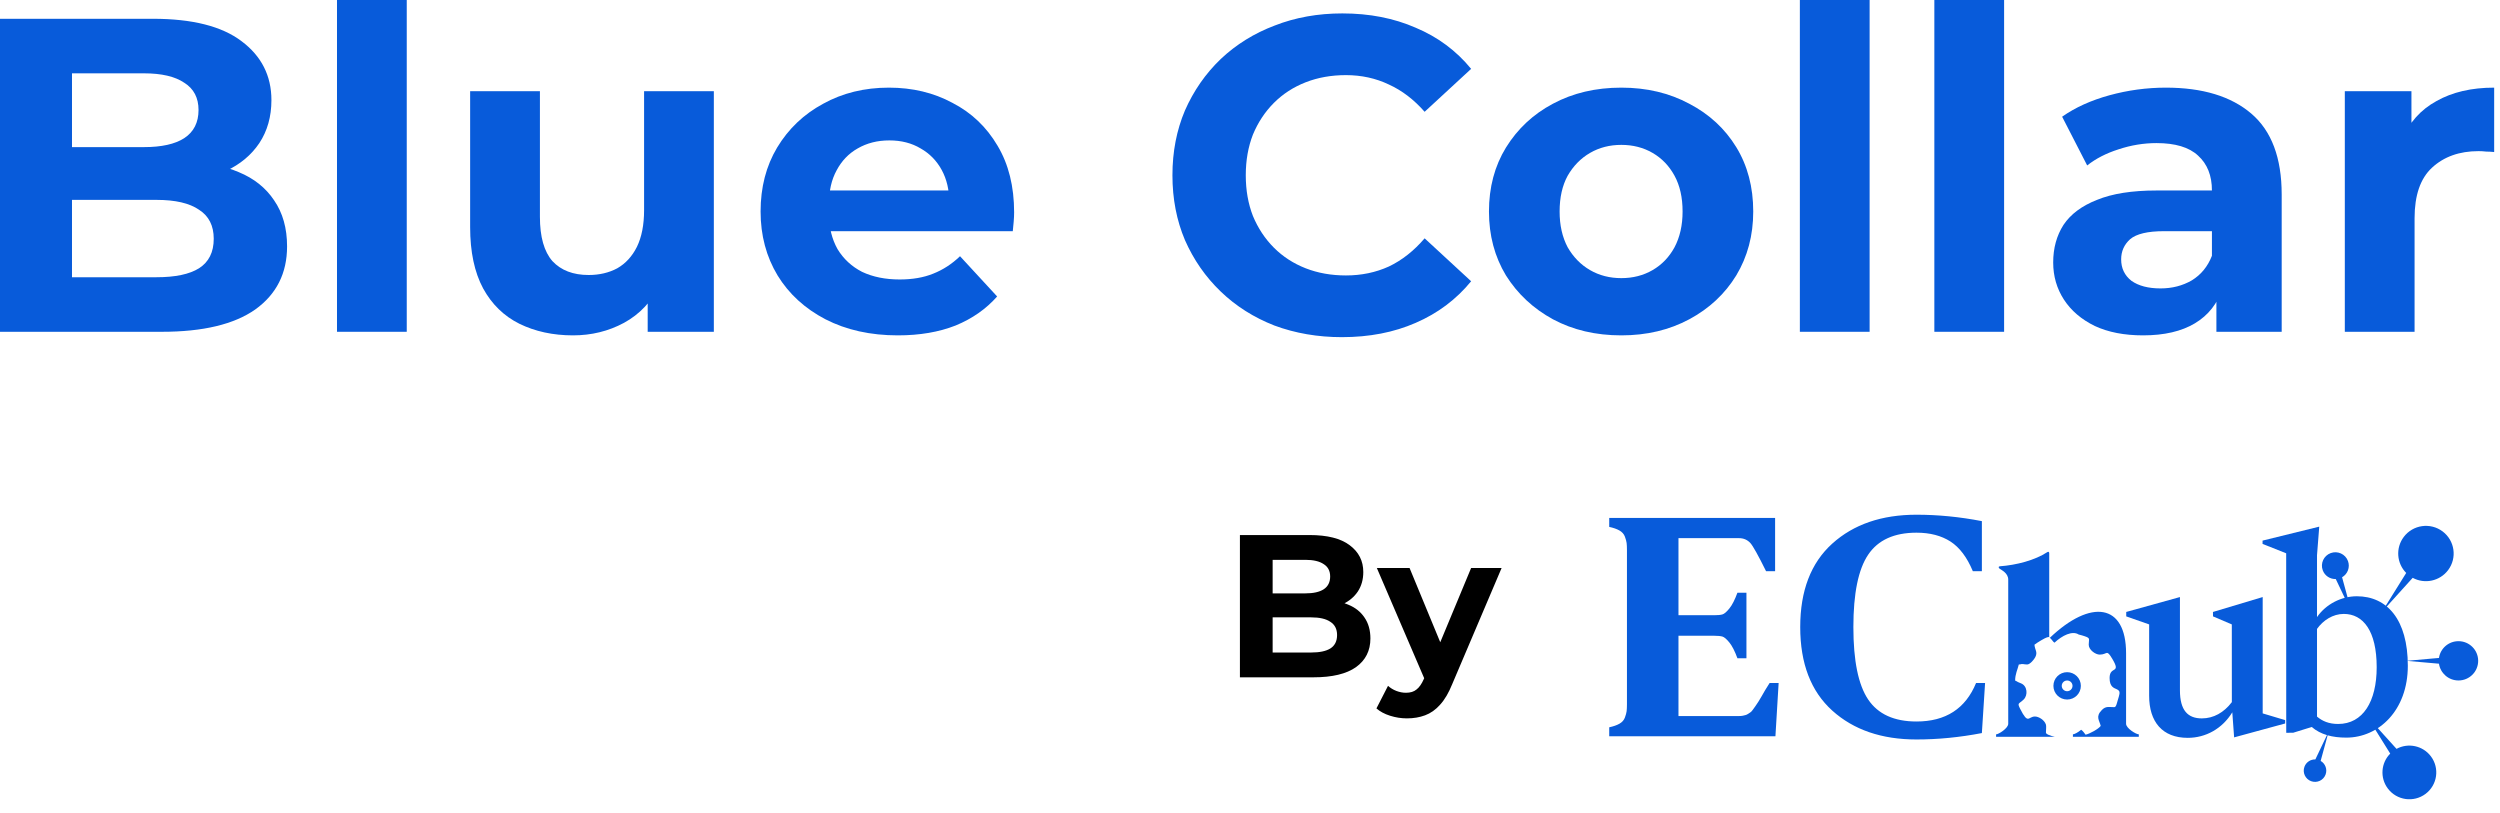 <svg width="123" height="40" viewBox="0 0 123 40" fill="none" xmlns="http://www.w3.org/2000/svg">
<path fill-rule="evenodd" clip-rule="evenodd" d="M104.603 35.61V32.139C104.603 29.691 102.869 29.459 100.851 31.382L100.862 31.391C100.867 31.396 100.884 31.41 100.889 31.415C100.893 31.418 100.898 31.424 100.902 31.428C100.989 31.515 101.009 31.579 101.082 31.619C101.456 31.271 101.955 31.013 102.273 31.219C102.383 31.244 102.492 31.278 102.567 31.303C102.866 31.405 102.765 31.434 102.765 31.72C102.765 31.977 103.101 32.207 103.304 32.207C103.695 32.207 103.629 31.921 103.922 32.41C104.385 33.184 103.792 32.739 103.792 33.358C103.792 33.797 104.008 33.848 104.139 33.908C104.227 33.948 104.268 33.991 104.279 34.051V34.135C104.268 34.216 104.231 34.323 104.188 34.47C104.143 34.624 104.111 34.792 104.023 34.792C103.759 34.792 103.611 34.731 103.415 34.928C103.084 35.26 103.291 35.438 103.355 35.713C103.255 35.862 102.82 36.099 102.611 36.148C102.543 36.047 102.473 35.964 102.394 35.903C102.246 36.031 102.056 36.13 101.987 36.13V36.251H105.229V36.13C105.095 36.13 104.603 35.832 104.603 35.61ZM100.822 31.36V27.221C100.822 27.148 100.776 27.132 100.731 27.163C100.12 27.564 99.208 27.803 98.385 27.862C98.311 27.877 98.325 27.938 98.385 27.983C98.461 28.042 98.805 28.19 98.805 28.518V35.61C98.805 35.833 98.325 36.131 98.207 36.131V36.251H101.097C100.889 36.203 100.66 36.126 100.66 36.046C100.66 35.874 100.688 35.736 100.657 35.642C100.586 35.428 100.309 35.252 100.121 35.252C99.781 35.252 99.795 35.669 99.393 34.877C99.234 34.563 99.327 34.647 99.564 34.416C99.782 34.203 99.752 33.74 99.425 33.617C99.199 33.532 99.228 33.508 99.145 33.486C99.145 33.159 99.265 32.949 99.325 32.693C99.447 32.69 99.412 32.664 99.526 32.671C99.599 32.676 99.621 32.693 99.736 32.693C99.879 32.693 100.083 32.441 100.139 32.327C100.263 32.072 100.118 31.99 100.095 31.72C100.212 31.642 100.279 31.583 100.42 31.507C100.542 31.44 100.643 31.371 100.788 31.337C100.804 31.347 100.813 31.353 100.822 31.36Z" fill="#085BDA"/>
<path fill-rule="evenodd" clip-rule="evenodd" d="M101.703 33.071C102.076 33.071 102.378 33.372 102.378 33.744C102.378 34.116 102.076 34.417 101.703 34.417C101.33 34.417 101.028 34.116 101.028 33.744C101.028 33.372 101.33 33.071 101.703 33.071ZM101.703 33.48C101.849 33.48 101.968 33.598 101.968 33.744C101.968 33.889 101.849 34.008 101.703 34.008C101.557 34.008 101.438 33.889 101.438 33.744C101.438 33.598 101.557 33.48 101.703 33.48Z" fill="#085BDA"/>
<path d="M87.509 33.602H87.066C87.002 33.697 86.928 33.816 86.844 33.958C86.759 34.1 86.699 34.205 86.662 34.274C86.625 34.342 86.574 34.426 86.511 34.526C86.448 34.626 86.4 34.697 86.368 34.74C86.336 34.782 86.297 34.837 86.249 34.906C86.202 34.974 86.162 35.019 86.13 35.04L86.012 35.119C85.964 35.151 85.919 35.172 85.877 35.182C85.835 35.193 85.79 35.203 85.743 35.214C85.695 35.224 85.639 35.229 85.576 35.229H82.581V31.279H84.34C84.52 31.279 84.654 31.293 84.744 31.319C84.834 31.346 84.948 31.443 85.085 31.611C85.222 31.78 85.354 32.038 85.481 32.386H85.925V29.163H85.481C85.354 29.51 85.222 29.768 85.085 29.937C84.948 30.106 84.834 30.203 84.744 30.229C84.654 30.256 84.52 30.269 84.34 30.269H82.581V26.477H85.56C85.782 26.477 85.967 26.556 86.115 26.714C86.241 26.851 86.5 27.315 86.891 28.104H87.335V25.482H79.174V25.924C79.375 25.966 79.541 26.024 79.673 26.098C79.805 26.172 79.895 26.272 79.943 26.398C79.99 26.525 80.019 26.63 80.03 26.714C80.04 26.798 80.046 26.914 80.046 27.062V34.645C80.046 34.792 80.04 34.908 80.03 34.993C80.019 35.077 79.99 35.182 79.943 35.309C79.895 35.435 79.805 35.535 79.673 35.609C79.541 35.683 79.375 35.74 79.174 35.783V36.225H87.351L87.509 33.602ZM88.571 30.853C88.571 32.644 89.097 34.013 90.147 34.961C91.199 35.909 92.58 36.382 94.291 36.382C95.348 36.382 96.42 36.277 97.508 36.067L97.666 33.602H97.223C96.705 34.866 95.728 35.498 94.291 35.498C93.193 35.498 92.4 35.137 91.914 34.416C91.428 33.694 91.186 32.507 91.186 30.853C91.186 29.2 91.428 28.012 91.914 27.291C92.4 26.569 93.193 26.208 94.291 26.208C94.957 26.208 95.514 26.354 95.963 26.643C96.412 26.933 96.779 27.42 97.064 28.104H97.508V25.64C96.42 25.429 95.348 25.324 94.291 25.324C92.58 25.324 91.199 25.798 90.147 26.746C89.097 27.694 88.571 29.063 88.571 30.853Z" fill="#085BDA"/>
<path d="M107.636 36.302C108.521 36.302 109.334 35.854 109.829 35.046L109.919 36.279L112.43 35.595V35.43L111.324 35.099V29.375L108.878 30.108L108.88 30.326L109.805 30.721L109.807 34.545C109.415 35.059 108.906 35.345 108.33 35.345C107.643 35.345 107.253 34.954 107.253 33.961V29.375L104.611 30.108V30.326L105.738 30.721V34.227C105.736 35.51 106.385 36.302 107.636 36.302Z" fill="#085BDA"/>
<path d="M115.44 36.291C117.023 36.291 118.465 34.96 118.465 32.756C118.465 30.475 117.439 29.336 115.955 29.336C115.195 29.336 114.433 29.726 113.997 30.361V27.316L114.107 25.911L111.318 26.598V26.76L112.48 27.223L112.483 36.053L112.824 36.051L113.737 35.768C114.18 36.144 114.748 36.291 115.44 36.291ZM115.036 35.619C114.579 35.619 114.257 35.477 113.997 35.257V30.942C114.299 30.519 114.777 30.205 115.314 30.205C116.268 30.205 116.933 31.038 116.933 32.827C116.933 34.521 116.254 35.619 115.036 35.619Z" fill="#085BDA"/>
<path fill-rule="evenodd" clip-rule="evenodd" d="M121.926 32.513C121.926 31.979 121.492 31.546 120.957 31.546C120.469 31.546 120.066 31.904 119.997 32.371L118.399 32.513L119.997 32.654C120.066 33.121 120.469 33.479 120.957 33.479C121.492 33.479 121.926 33.047 121.926 32.513Z" fill="#085BDA"/>
<path fill-rule="evenodd" clip-rule="evenodd" d="M114.67 27.212C114.328 27.339 114.153 27.718 114.28 28.06C114.381 28.332 114.644 28.498 114.92 28.489L115.704 30.134L115.23 28.401C115.505 28.244 115.633 27.908 115.52 27.602C115.393 27.26 115.013 27.086 114.67 27.212Z" fill="#085BDA"/>
<path fill-rule="evenodd" clip-rule="evenodd" d="M120.176 26.146C120.778 26.598 120.899 27.451 120.446 28.051C120.034 28.597 119.289 28.747 118.705 28.429L117.194 30.1L118.385 28.189C117.917 27.717 117.854 26.962 118.266 26.416C118.719 25.815 119.574 25.695 120.176 26.146Z" fill="#085BDA"/>
<path fill-rule="evenodd" clip-rule="evenodd" d="M113.706 38.434C113.419 38.328 113.272 38.01 113.379 37.724C113.464 37.495 113.684 37.356 113.916 37.363L114.573 35.983L114.176 37.437C114.406 37.569 114.514 37.851 114.418 38.108C114.312 38.395 113.993 38.54 113.706 38.434Z" fill="#085BDA"/>
<path fill-rule="evenodd" clip-rule="evenodd" d="M119.337 39.059C119.921 38.621 120.039 37.793 119.599 37.21C119.199 36.681 118.476 36.535 117.909 36.844L116.442 35.221L117.599 37.077C117.144 37.534 117.083 38.267 117.483 38.797C117.922 39.38 118.752 39.497 119.337 39.059Z" fill="#085BDA"/>
<path d="M0 16.324V0.924H7.524C9.46 0.924 10.912 1.291 11.88 2.024C12.863 2.757 13.354 3.725 13.354 4.928C13.354 5.735 13.156 6.439 12.76 7.04C12.364 7.627 11.821 8.081 11.132 8.404C10.443 8.727 9.651 8.888 8.756 8.888L9.174 7.986C10.142 7.986 11 8.147 11.748 8.47C12.496 8.778 13.075 9.24 13.486 9.856C13.911 10.472 14.124 11.227 14.124 12.122C14.124 13.442 13.603 14.476 12.562 15.224C11.521 15.957 9.988 16.324 7.964 16.324H0ZM3.542 13.64H7.7C8.624 13.64 9.321 13.493 9.79 13.2C10.274 12.892 10.516 12.408 10.516 11.748C10.516 11.103 10.274 10.626 9.79 10.318C9.321 9.995 8.624 9.834 7.7 9.834H3.278V7.238H7.084C7.949 7.238 8.609 7.091 9.064 6.798C9.533 6.49 9.768 6.028 9.768 5.412C9.768 4.811 9.533 4.363 9.064 4.07C8.609 3.762 7.949 3.608 7.084 3.608H3.542V13.64Z" fill="#085BDA"/>
<path d="M16.58 16.324V0H20.012V16.324H16.58Z" fill="#085BDA"/>
<path d="M28.192 16.5C27.209 16.5 26.329 16.309 25.552 15.928C24.789 15.547 24.195 14.967 23.77 14.19C23.344 13.398 23.131 12.393 23.131 11.176V4.488H26.564V10.67C26.564 11.653 26.769 12.379 27.18 12.848C27.605 13.303 28.199 13.53 28.962 13.53C29.489 13.53 29.959 13.42 30.369 13.2C30.78 12.965 31.103 12.613 31.337 12.144C31.572 11.66 31.689 11.059 31.689 10.34V4.488H35.121V16.324H31.866V13.068L32.459 14.014C32.063 14.835 31.477 15.459 30.7 15.884C29.937 16.295 29.101 16.5 28.192 16.5Z" fill="#085BDA"/>
<path d="M44.175 16.5C42.826 16.5 41.638 16.236 40.611 15.708C39.599 15.18 38.814 14.461 38.257 13.552C37.7 12.628 37.421 11.579 37.421 10.406C37.421 9.218 37.692 8.169 38.235 7.26C38.792 6.336 39.548 5.617 40.501 5.104C41.454 4.576 42.532 4.312 43.735 4.312C44.894 4.312 45.935 4.561 46.859 5.06C47.798 5.544 48.538 6.248 49.081 7.172C49.624 8.081 49.895 9.174 49.895 10.45C49.895 10.582 49.888 10.736 49.873 10.912C49.858 11.073 49.844 11.227 49.829 11.374H40.215V9.372H48.025L46.705 9.966C46.705 9.35 46.58 8.815 46.331 8.36C46.082 7.905 45.737 7.553 45.297 7.304C44.857 7.04 44.344 6.908 43.757 6.908C43.17 6.908 42.65 7.04 42.195 7.304C41.755 7.553 41.41 7.913 41.161 8.382C40.912 8.837 40.787 9.379 40.787 10.01V10.538C40.787 11.183 40.926 11.755 41.205 12.254C41.498 12.738 41.902 13.112 42.415 13.376C42.943 13.625 43.559 13.75 44.263 13.75C44.894 13.75 45.444 13.655 45.913 13.464C46.397 13.273 46.837 12.987 47.233 12.606L49.059 14.586C48.516 15.202 47.834 15.679 47.013 16.016C46.192 16.339 45.246 16.5 44.175 16.5Z" fill="#085BDA"/>
<path d="M66.022 16.588C64.834 16.588 63.727 16.397 62.7 16.016C61.688 15.62 60.808 15.063 60.06 14.344C59.312 13.625 58.726 12.782 58.3 11.814C57.89 10.846 57.684 9.783 57.684 8.624C57.684 7.465 57.89 6.402 58.3 5.434C58.726 4.466 59.312 3.623 60.06 2.904C60.823 2.185 61.71 1.635 62.722 1.254C63.734 0.858 64.842 0.66 66.044 0.66C67.379 0.66 68.582 0.895 69.652 1.364C70.738 1.819 71.647 2.493 72.38 3.388L70.092 5.5C69.564 4.899 68.978 4.451 68.332 4.158C67.687 3.85 66.983 3.696 66.22 3.696C65.502 3.696 64.842 3.813 64.24 4.048C63.639 4.283 63.118 4.62 62.678 5.06C62.238 5.5 61.894 6.021 61.644 6.622C61.41 7.223 61.292 7.891 61.292 8.624C61.292 9.357 61.41 10.025 61.644 10.626C61.894 11.227 62.238 11.748 62.678 12.188C63.118 12.628 63.639 12.965 64.24 13.2C64.842 13.435 65.502 13.552 66.22 13.552C66.983 13.552 67.687 13.405 68.332 13.112C68.978 12.804 69.564 12.342 70.092 11.726L72.38 13.838C71.647 14.733 70.738 15.415 69.652 15.884C68.582 16.353 67.372 16.588 66.022 16.588Z" fill="#085BDA"/>
<path d="M79.769 16.5C78.508 16.5 77.386 16.236 76.403 15.708C75.435 15.18 74.665 14.461 74.093 13.552C73.536 12.628 73.257 11.579 73.257 10.406C73.257 9.218 73.536 8.169 74.093 7.26C74.665 6.336 75.435 5.617 76.403 5.104C77.386 4.576 78.508 4.312 79.769 4.312C81.016 4.312 82.13 4.576 83.113 5.104C84.096 5.617 84.866 6.329 85.423 7.238C85.98 8.147 86.259 9.203 86.259 10.406C86.259 11.579 85.98 12.628 85.423 13.552C84.866 14.461 84.096 15.18 83.113 15.708C82.13 16.236 81.016 16.5 79.769 16.5ZM79.769 13.684C80.341 13.684 80.854 13.552 81.309 13.288C81.764 13.024 82.123 12.65 82.387 12.166C82.651 11.667 82.783 11.081 82.783 10.406C82.783 9.717 82.651 9.13 82.387 8.646C82.123 8.162 81.764 7.788 81.309 7.524C80.854 7.26 80.341 7.128 79.769 7.128C79.197 7.128 78.684 7.26 78.229 7.524C77.774 7.788 77.408 8.162 77.129 8.646C76.865 9.13 76.733 9.717 76.733 10.406C76.733 11.081 76.865 11.667 77.129 12.166C77.408 12.65 77.774 13.024 78.229 13.288C78.684 13.552 79.197 13.684 79.769 13.684Z" fill="#085BDA"/>
<path d="M88.553 16.324V0H91.985V16.324H88.553Z" fill="#085BDA"/>
<path d="M95.17 16.324V0H98.602V16.324H95.17Z" fill="#085BDA"/>
<path d="M109.047 16.324V14.014L108.827 13.508V9.372C108.827 8.639 108.6 8.067 108.145 7.656C107.705 7.245 107.023 7.04 106.099 7.04C105.469 7.04 104.845 7.143 104.229 7.348C103.628 7.539 103.115 7.803 102.689 8.14L101.457 5.742C102.103 5.287 102.88 4.935 103.789 4.686C104.699 4.437 105.623 4.312 106.561 4.312C108.365 4.312 109.766 4.737 110.763 5.588C111.761 6.439 112.259 7.766 112.259 9.57V16.324H109.047ZM105.439 16.5C104.515 16.5 103.723 16.346 103.063 16.038C102.403 15.715 101.897 15.283 101.545 14.74C101.193 14.197 101.017 13.589 101.017 12.914C101.017 12.21 101.186 11.594 101.523 11.066C101.875 10.538 102.425 10.127 103.173 9.834C103.921 9.526 104.897 9.372 106.099 9.372H109.245V11.374H106.473C105.667 11.374 105.109 11.506 104.801 11.77C104.508 12.034 104.361 12.364 104.361 12.76C104.361 13.2 104.53 13.552 104.867 13.816C105.219 14.065 105.696 14.19 106.297 14.19C106.869 14.19 107.383 14.058 107.837 13.794C108.292 13.515 108.622 13.112 108.827 12.584L109.355 14.168C109.106 14.931 108.651 15.51 107.991 15.906C107.331 16.302 106.481 16.5 105.439 16.5Z" fill="#085BDA"/>
<path d="M115.365 16.324V4.488H118.643V7.832L118.181 6.864C118.533 6.028 119.098 5.397 119.875 4.972C120.653 4.532 121.599 4.312 122.713 4.312V7.48C122.567 7.465 122.435 7.458 122.317 7.458C122.2 7.443 122.075 7.436 121.943 7.436C121.005 7.436 120.242 7.707 119.655 8.25C119.083 8.778 118.797 9.607 118.797 10.736V16.324H115.365Z" fill="#085BDA"/>
<path d="M61.004 33.324V26.324H64.424C65.304 26.324 65.964 26.491 66.404 26.824C66.851 27.157 67.074 27.597 67.074 28.144C67.074 28.511 66.984 28.831 66.804 29.104C66.624 29.371 66.377 29.577 66.064 29.724C65.751 29.871 65.391 29.944 64.984 29.944L65.174 29.534C65.614 29.534 66.004 29.607 66.344 29.754C66.684 29.894 66.947 30.104 67.134 30.384C67.327 30.664 67.424 31.007 67.424 31.414C67.424 32.014 67.187 32.484 66.714 32.824C66.241 33.157 65.544 33.324 64.624 33.324H61.004ZM62.614 32.104H64.504C64.924 32.104 65.241 32.037 65.454 31.904C65.674 31.764 65.784 31.544 65.784 31.244C65.784 30.951 65.674 30.734 65.454 30.594C65.241 30.447 64.924 30.374 64.504 30.374H62.494V29.194H64.224C64.617 29.194 64.917 29.127 65.124 28.994C65.337 28.854 65.444 28.644 65.444 28.364C65.444 28.091 65.337 27.887 65.124 27.754C64.917 27.614 64.617 27.544 64.224 27.544H62.614V32.104Z" fill="black"/>
<path d="M69.221 35.344C68.941 35.344 68.664 35.301 68.391 35.214C68.117 35.127 67.894 35.007 67.721 34.854L68.29 33.744C68.41 33.851 68.547 33.934 68.701 33.994C68.861 34.054 69.017 34.084 69.171 34.084C69.391 34.084 69.564 34.031 69.691 33.924C69.824 33.824 69.944 33.654 70.05 33.414L70.331 32.754L70.451 32.584L72.38 27.944H73.88L71.451 33.654C71.277 34.087 71.077 34.427 70.85 34.674C70.63 34.921 70.384 35.094 70.111 35.194C69.844 35.294 69.547 35.344 69.221 35.344ZM70.141 33.534L67.74 27.944H69.35L71.21 32.444L70.141 33.534Z" fill="black"/>
</svg>
